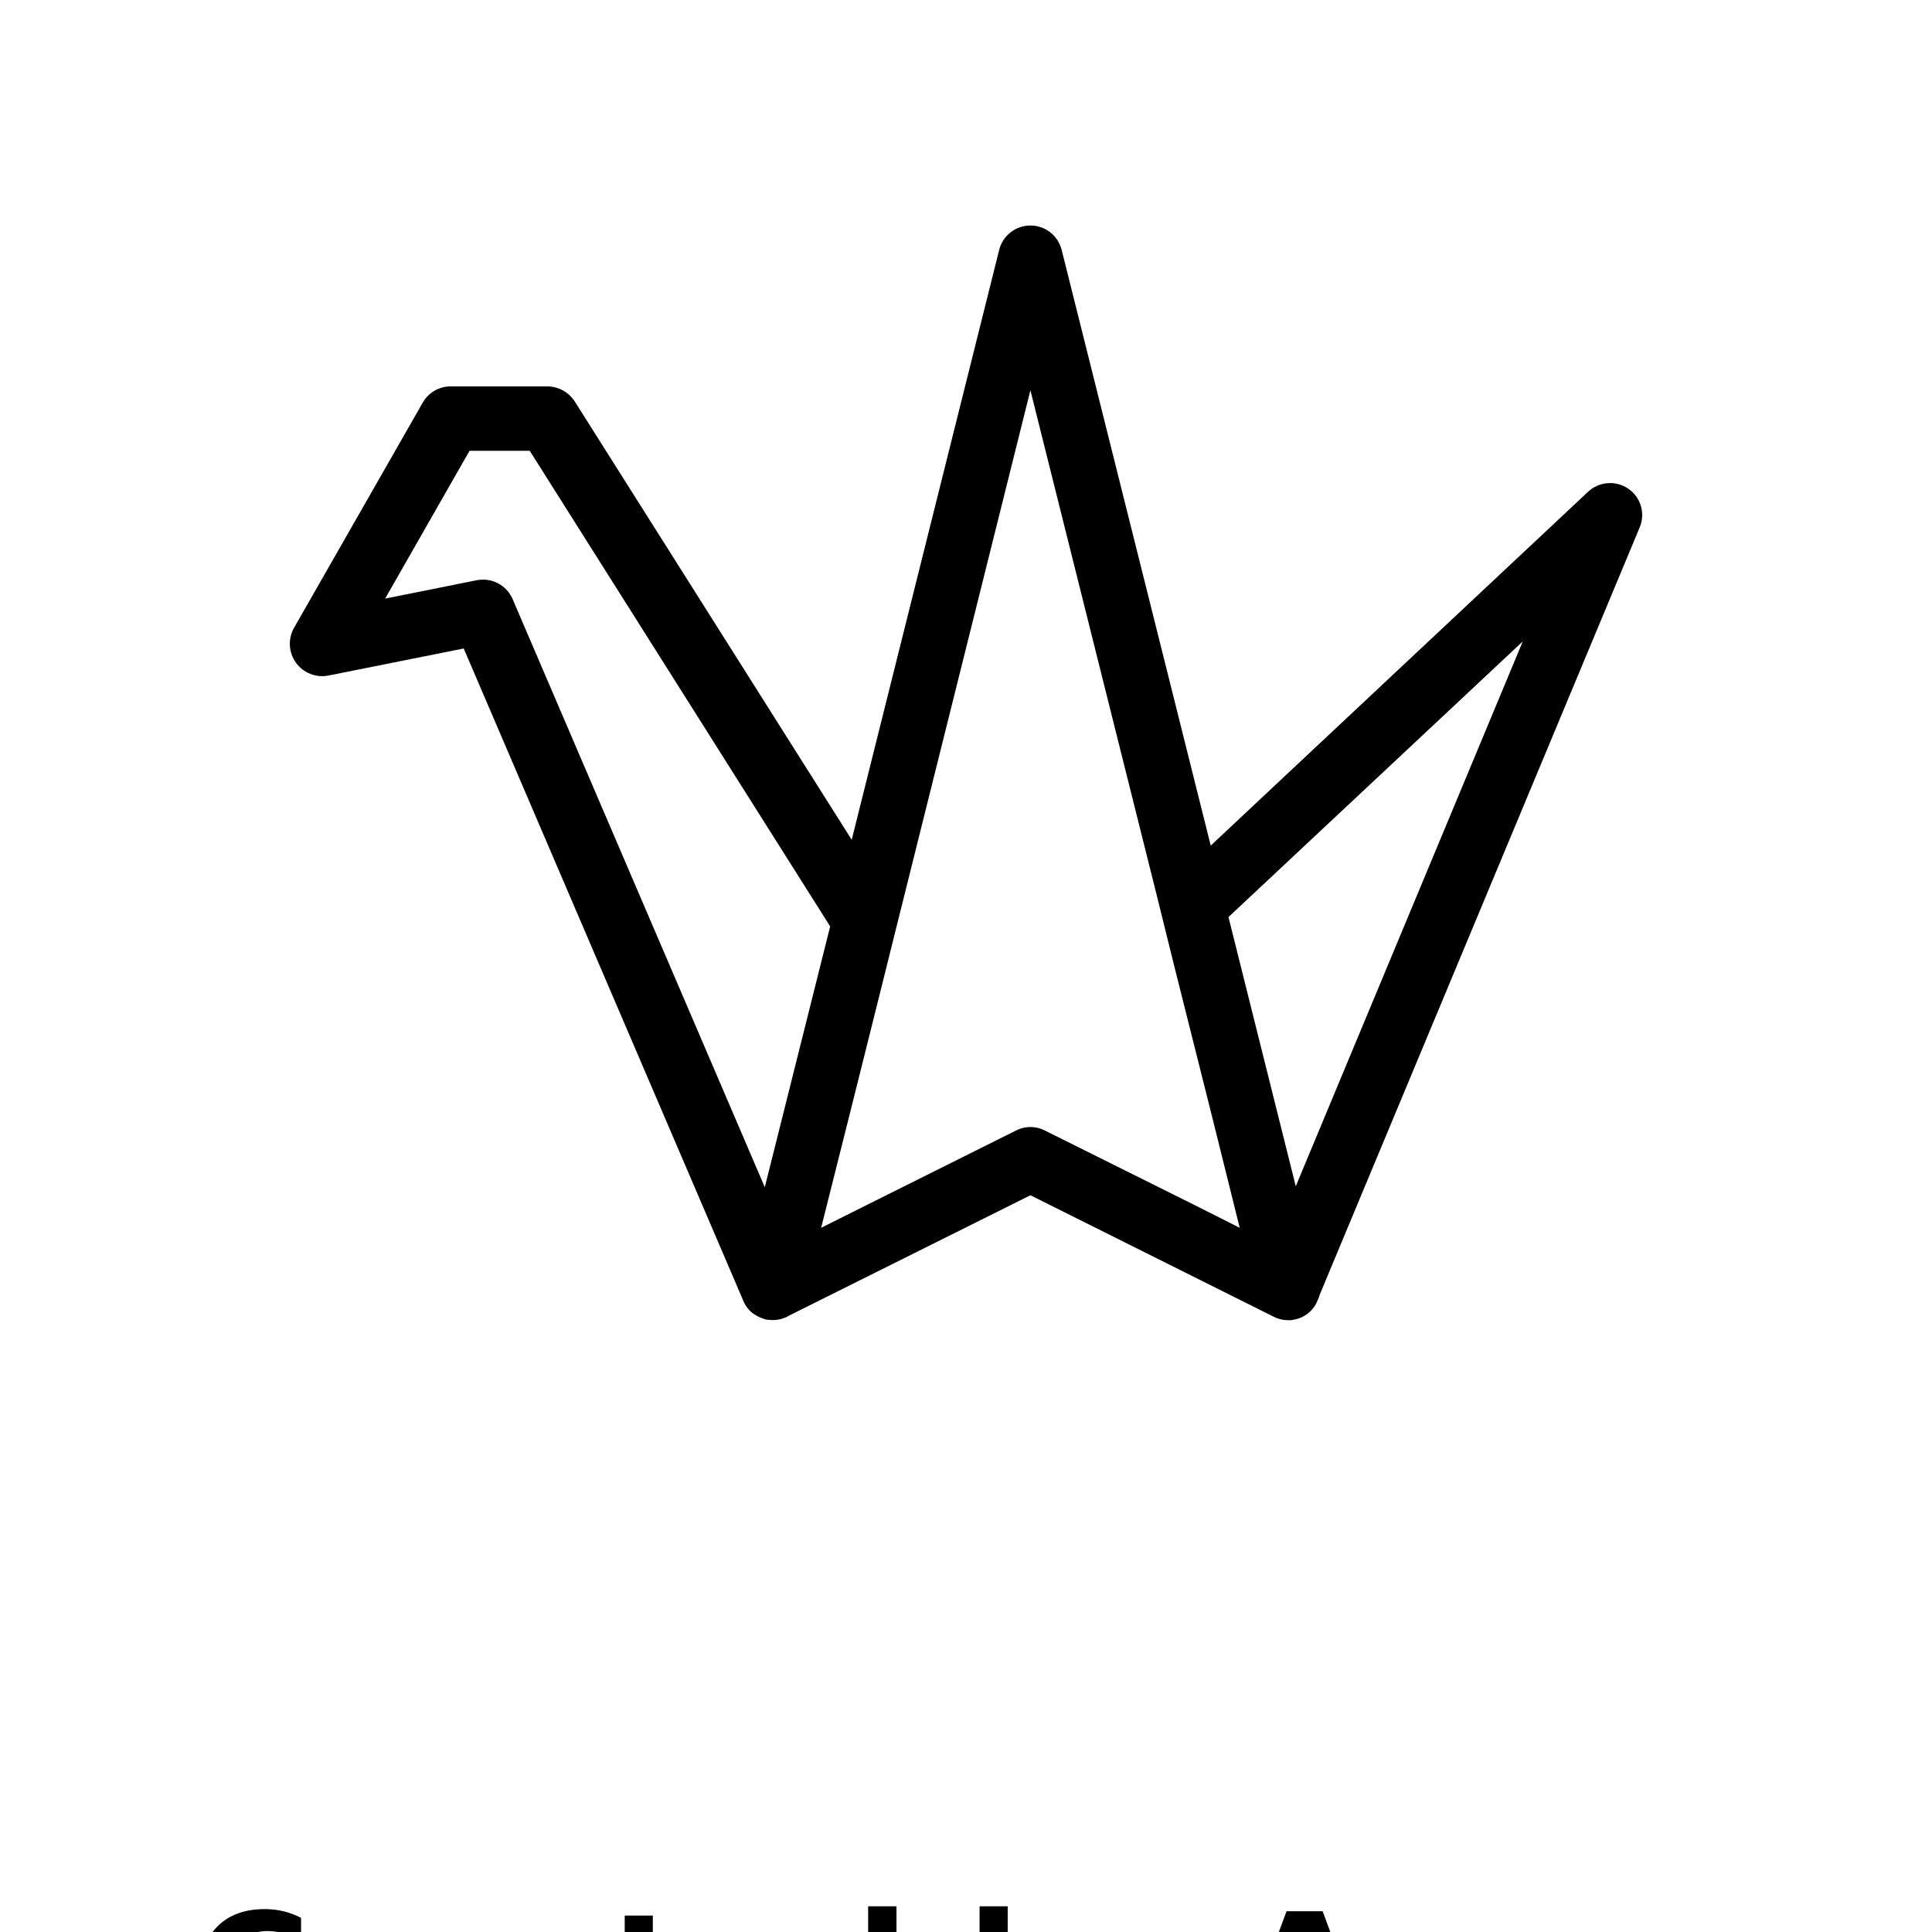 <?xml version="1.0" encoding="UTF-8"?>
<svg width="700pt" height="700pt" version="1.1" viewBox="0 0 700 700" xmlns="http://www.w3.org/2000/svg" xmlns:xlink="http://www.w3.org/1999/xlink">
 <defs>
  <symbol id="e" overflow="visible">
   <path d="m39.078-2.328c-2.012 1.043-4.109 1.828-6.297 2.359s-4.465 0.797-6.828 0.797c-7.086 0-12.699-1.977-16.844-5.938-4.137-3.957-6.203-9.328-6.203-16.109 0-6.789 2.066-12.164 6.203-16.125 4.144-3.969 9.758-5.953 16.844-5.953 2.363 0 4.641 0.266 6.828 0.797s4.285 1.324 6.297 2.375v8.797c-2.031-1.383-4.039-2.398-6.016-3.047-1.969-0.645-4.047-0.969-6.234-0.969-3.906 0-6.984 1.258-9.234 3.766-2.242 2.5-3.359 5.953-3.359 10.359 0 4.387 1.117 7.836 3.359 10.344 2.25 2.5 5.328 3.75 9.234 3.75 2.188 0 4.266-0.32 6.234-0.969 1.977-0.645 3.984-1.66 6.016-3.047z"/>
  </symbol>
  <symbol id="d" overflow="visible">
   <path d="m16.031-40.953v9.062h10.516v7.281h-10.516v13.531c0 1.48 0.289 2.481 0.875 3 0.594 0.523 1.766 0.781 3.516 0.781h5.234v7.297h-8.734c-4.031 0-6.887-0.836-8.562-2.516-1.68-1.688-2.516-4.539-2.516-8.562v-13.531h-5.078v-7.281h5.078v-9.062z"/>
  </symbol>
  <symbol id="c" overflow="visible">
   <path d="m26.594-27.234v-17.078h10.266v44.312h-10.266v-4.609c-1.398 1.875-2.945 3.25-4.641 4.125-1.688 0.875-3.641 1.312-5.859 1.312-3.93 0-7.156-1.562-9.688-4.688-2.523-3.125-3.781-7.144-3.781-12.062 0-4.914 1.258-8.938 3.781-12.062 2.531-3.125 5.758-4.688 9.688-4.688 2.195 0 4.144 0.445 5.844 1.328 1.707 0.887 3.258 2.258 4.656 4.109zm-6.719 20.656c2.188 0 3.852-0.797 5-2.391 1.145-1.594 1.719-3.91 1.719-6.953 0-3.039-0.574-5.359-1.719-6.953-1.148-1.594-2.812-2.391-5-2.391-2.168 0-3.824 0.797-4.969 2.391-1.148 1.594-1.719 3.914-1.719 6.953 0 3.043 0.57 5.359 1.719 6.953 1.145 1.594 2.801 2.391 4.969 2.391z"/>
  </symbol>
  <symbol id="b" overflow="visible">
   <path d="m21.875-6.578c2.176 0 3.836-0.797 4.984-2.391 1.156-1.594 1.734-3.91 1.734-6.953 0-3.039-0.578-5.359-1.734-6.953-1.148-1.594-2.809-2.391-4.984-2.391-2.188 0-3.867 0.805-5.031 2.406-1.168 1.605-1.75 3.918-1.75 6.938 0 3.023 0.582 5.336 1.75 6.938 1.164 1.605 2.844 2.406 5.031 2.406zm-6.781-20.656c1.406-1.852 2.961-3.223 4.672-4.109 1.707-0.883 3.672-1.328 5.891-1.328 3.938 0 7.164 1.562 9.688 4.688 2.519 3.125 3.781 7.148 3.781 12.062 0 4.918-1.262 8.938-3.781 12.062-2.523 3.125-5.75 4.688-9.688 4.688-2.219 0-4.184-0.445-5.891-1.328-1.711-0.883-3.266-2.254-4.672-4.109v4.609h-10.188v-44.312h10.188z"/>
  </symbol>
  <symbol id="a" overflow="visible">
   <path d="m31.156-7.75h-17.141l-2.703 7.75h-11.031l15.75-42.516h13.078l15.75 42.516h-11.031zm-14.406-7.891h11.641l-5.812-16.906z"/>
  </symbol>
 </defs>
 <g>
  <path d="m590 177.1c-4.504-3.117-10.574-2.684-14.586 1.047l-136.74 128.22-54.016-215.83h-0.004c-1.301-5.191-5.965-8.832-11.316-8.832-5.348 0-10.016 3.641-11.316 8.832l-53.434 213.73-100.33-158.79c-2.176-3.379-5.898-5.438-9.918-5.484h-35c-4.184-0.016-8.055 2.211-10.148 5.832l-46.668 81.668c-2.25 3.988-1.973 8.922 0.711 12.633 2.684 3.711 7.281 5.523 11.773 4.633l49-9.801 101.27 236.25c0.707 1.793 1.875 3.359 3.383 4.551 0.676 0.473 1.375 0.898 2.102 1.285 0.445 0.242 0.914 0.438 1.398 0.582 0.223 0.117 0.352 0.117 0.582 0.234h0.004c0.637 0.227 1.305 0.348 1.98 0.348 1.324 0.16 2.664 0.082 3.957-0.23 0.488-0.102 0.961-0.258 1.41-0.469 0.414-0.082 0.809-0.242 1.168-0.465l0.34-0.234 87.742-43.75 87.852 43.867 0.234 0.117c0.773 0.414 1.598 0.727 2.449 0.934 0.914 0.23 1.855 0.348 2.801 0.348h1.168-0.004c0.164 0.02 0.332-0.023 0.469-0.117 4.109-0.516 7.606-3.25 9.098-7.113 0.305-0.594 0.535-1.219 0.691-1.867l115.98-278.13c2.129-5.043 0.43-10.887-4.07-14zm-312.9 253.05-91.348-213.03c-1.828-4.316-6.059-7.117-10.746-7.117-0.781 0.023-1.562 0.102-2.332 0.234l-33.133 6.648 30.578-53.551h21.816l108.85 172.32zm155.63 6.418-54.133-26.949c-3.289-1.711-7.207-1.711-10.5 0l-56.117 28-14.465 7.234 11.785-46.898 8.75-35 7.816-31.383 47.469-190.17 45.852 183.29 6.406 25.898 13.43 53.434 10.148 40.832zm36.75-6.766-24.383-97.535 106.63-99.867z"/>
  <use x="70" y="735" xlink:href="#e"/>
  <use x="220.504" y="735" xlink:href="#d"/>
  <use x="287.953" y="735" xlink:href="#c"/>
  <use x="350.016" y="735" xlink:href="#b"/>
  <use x="450.105" y="735" xlink:href="#a"/>
 </g>
</svg>

